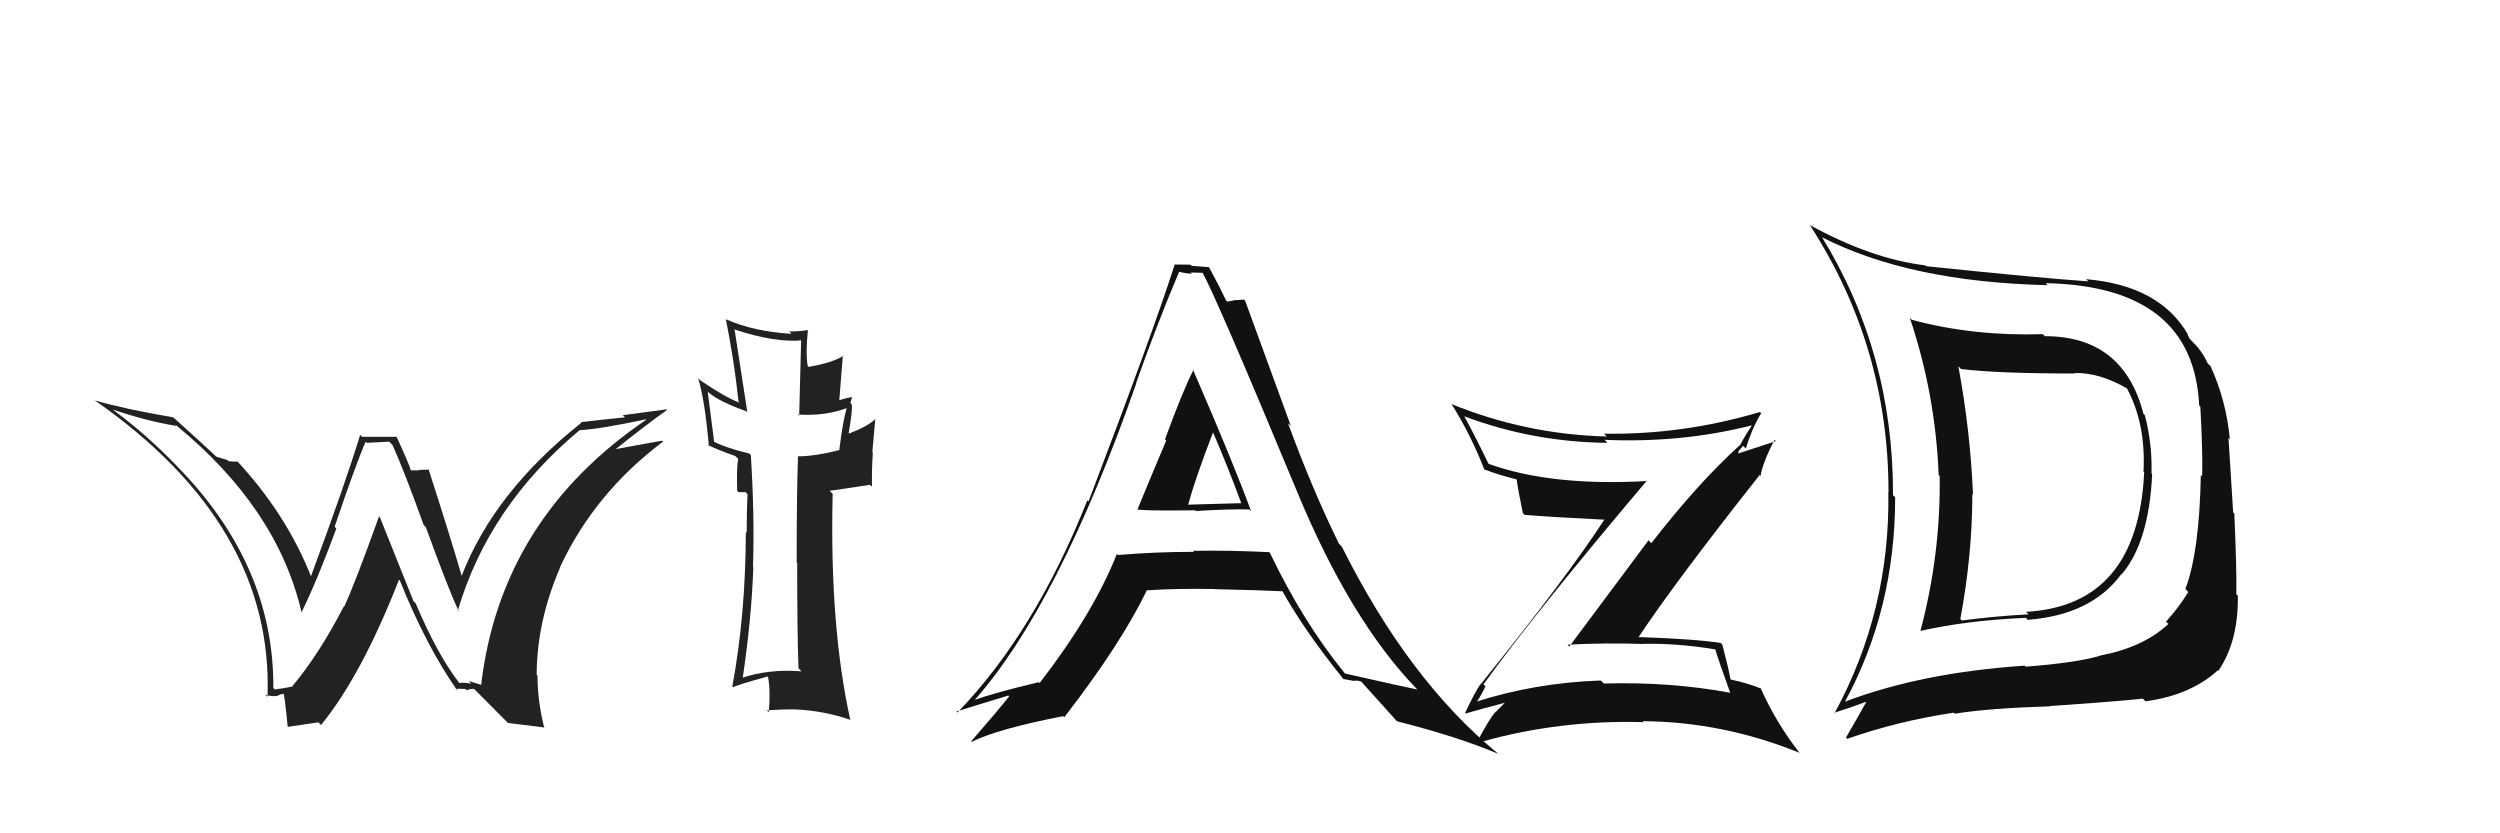 <svg xmlns="http://www.w3.org/2000/svg" width="150" height="50" viewBox="0,0,150,50"><path fill="#111" d="M89.01 41.06L89.06 41.10L89.01 41.06Q92.12 36.75 98.82 28.83L98.92 28.93L98.86 28.86Q93.06 29.19 89.29 27.82L89.33 27.87L89.33 27.87Q88.63 26.40 87.87 25.00L87.84 24.96L87.86 24.98Q91.99 26.53 96.45 26.57L96.30 26.42L96.27 26.39Q100.89 26.59 105.07 25.53L105.05 25.50L105.10 25.55Q104.67 26.18 104.40 26.72L104.26 26.58L104.39 26.71Q101.89 28.97 99.08 32.59L98.91 32.42L94.16 38.79L94.05 38.68Q96.37 38.56 98.62 38.64L98.63 38.65L98.61 38.63Q100.70 38.59 102.95 38.97L103.05 39.07L102.91 38.94Q103.09 39.57 103.82 41.59L103.81 41.58L103.78 41.56Q100.23 40.90 96.23 41.01L96.12 40.90L96.05 40.83Q92.10 40.96 88.45 42.14L88.49 42.18L88.50 42.18Q88.67 42.13 89.13 41.18ZM87.99 42.86L87.95 42.81L87.94 42.81Q88.79 42.56 90.39 42.14L90.38 42.13L90.36 42.10Q90.13 42.33 89.71 42.75L89.67 42.71L89.70 42.74Q89.34 43.18 88.73 44.32L88.91 44.50L88.91 44.50Q93.64 43.18 98.63 43.33L98.59 43.30L98.57 43.27Q103.40 43.31 107.97 45.17L108.08 45.28L107.97 45.17Q106.54 43.33 105.63 41.27L105.64 41.28L105.68 41.32Q104.90 41.00 103.84 40.77L103.77 40.71L103.83 40.76Q103.72 40.12 103.34 38.68L103.30 38.64L103.24 38.58Q101.78 38.34 98.20 38.22L98.14 38.16L98.27 38.29Q100.55 34.86 105.58 28.50L105.66 28.58L105.63 28.56Q105.78 27.72 106.47 26.39L106.55 26.47L104.26 27.22L104.31 27.27Q104.26 27.07 104.41 26.95L104.42 26.96L104.58 26.75L104.75 26.91Q105.10 25.74 105.67 24.79L105.73 24.85L105.60 24.72Q100.96 26.10 96.24 26.02L96.40 26.18L96.41 26.19Q91.57 26.07 87.08 24.24L86.99 24.15L87.12 24.29Q88.26 26.11 89.06 28.17L88.97 28.07L89.05 28.16Q89.92 28.50 90.99 28.76L90.96 28.73L91.00 28.77Q91.07 29.34 91.37 30.78L91.47 30.88L91.48 30.89Q92.95 31.02 96.26 31.18L96.31 31.23L96.26 31.18Q94.01 34.64 88.83 41.07L88.79 41.03L88.82 41.06Q88.48 41.55 87.91 42.77Z"/><path fill="#222" d="M27.53 40.96L27.53 40.96L27.56 40.98Q26.24 39.28 24.94 36.20L24.81 36.07L22.80 31.05L22.74 30.99Q21.26 35.11 20.65 36.40L20.63 36.38L20.63 36.38Q19.14 39.27 17.54 41.17L17.62 41.25L17.56 41.19Q17.25 41.26 16.49 41.37L16.32 41.20L16.40 41.28Q16.45 33.91 10.62 27.97L10.61 27.96L10.68 28.03Q8.79 26.06 6.77 24.58L6.87 24.67L6.76 24.57Q8.74 25.25 10.60 25.56L10.46 25.42L10.56 25.51Q16.64 30.49 18.09 36.73L17.98 36.62L18.09 36.74Q19.00 34.91 20.18 31.71L20.13 31.66L20.08 31.60Q21.37 27.79 21.94 26.50L22.01 26.57L23.35 26.50L23.55 26.70Q24.24 28.22 25.42 31.50L25.42 31.50L25.55 31.63Q26.88 35.29 27.53 36.70L27.35 36.51L27.47 36.63Q29.31 30.37 34.79 25.80L34.74 25.75L34.80 25.81Q36.02 25.74 38.76 25.16L38.81 25.21L38.78 25.18Q30.05 31.11 28.87 41.08L28.87 41.09L28.12 40.86L28.28 41.02Q27.90 40.94 27.55 40.98ZM30.48 43.38L32.61 43.64L32.66 43.69Q32.25 42.06 32.25 40.54L32.16 40.45L32.20 40.49Q32.21 37.26 33.62 34.02L33.70 34.11L33.61 34.01Q35.68 29.58 39.79 26.49L39.76 26.47L39.74 26.44Q38.47 26.66 36.61 27.01L36.67 27.07L36.73 27.12Q38.73 25.51 40.02 24.60L39.99 24.56L37.37 24.91L37.50 25.04Q36.18 25.17 34.85 25.33L34.89 25.36L34.89 25.36Q29.64 29.52 27.70 34.55L27.67 34.52L27.70 34.55Q27.08 32.40 25.71 28.14L25.83 28.25L25.75 28.18Q25.42 28.19 25.15 28.19L25.18 28.22L24.65 28.22L24.64 28.20Q24.61 27.99 23.81 26.24L23.79 26.21L21.72 26.21L21.61 26.09Q20.73 28.98 18.64 34.62L18.63 34.61L18.70 34.68Q17.19 30.81 14.10 27.53L14.15 27.58L14.27 27.70Q14.01 27.71 13.71 27.67L13.64 27.60L12.98 27.40L12.97 27.39Q12.21 26.67 10.43 25.07L10.53 25.17L10.39 25.04Q7.36 24.52 5.68 24.02L5.60 23.94L5.67 24.01Q16.43 31.50 16.05 41.81L15.92 41.68L15.91 41.67Q16.23 41.80 16.59 41.76L16.50 41.67L16.60 41.77Q16.86 41.63 17.05 41.63L17.07 41.66L16.98 41.56Q17.06 41.50 17.26 43.59L17.28 43.61L19.10 43.34L19.26 43.50Q21.69 40.53 23.94 34.78L24.08 34.92L23.99 34.83Q25.58 38.78 27.45 41.45L27.38 41.38L27.33 41.33Q27.66 41.32 27.93 41.34L27.95 41.36L28.01 41.42Q28.17 41.33 28.44 41.33L28.56 41.45L30.46 43.36Z"/><path fill="#111" d="M122.64 20.12L122.60 20.08L122.57 20.05Q118.40 20.18 114.71 19.19L114.56 19.04L114.59 19.07Q116.13 23.66 116.32 28.50L116.35 28.53L116.38 28.55Q116.45 33.23 115.23 37.84L115.35 37.96L115.25 37.85Q118.04 37.22 121.55 37.07L121.68 37.20L121.67 37.19Q125.48 36.89 127.27 34.46L127.41 34.59L127.29 34.47Q128.94 32.55 129.13 28.44L129.04 28.34L129.09 28.40Q129.14 26.62 128.69 24.91L128.64 24.86L128.61 24.84Q127.41 20.17 122.69 20.17ZM110.74 42.13L110.68 42.07L110.70 42.10Q113.71 36.54 113.71 29.84L113.60 29.73L113.58 29.71Q113.61 21.22 109.31 14.21L109.33 14.23L109.35 14.25Q114.60 16.92 122.86 17.11L122.84 17.09L122.74 16.99Q131.61 17.17 131.95 24.33L132.12 24.50L132.02 24.40Q132.17 27.14 132.13 28.58L132.12 28.57L132.05 28.50Q131.96 33.17 131.12 35.34L131.18 35.39L131.30 35.52Q130.72 36.46 129.96 37.30L130.11 37.44L130.10 37.44Q128.61 38.84 125.98 39.34L126.00 39.35L125.99 39.35Q124.55 39.77 121.54 40.00L121.52 39.97L121.48 39.94Q115.31 40.35 110.70 42.10ZM128.60 41.95L128.75 42.10L128.72 42.08Q131.44 41.71 133.07 40.22L133.03 40.18L133.10 40.25Q134.31 38.49 134.27 35.74L134.10 35.58L134.18 35.66Q134.21 34.32 134.06 30.81L133.99 30.75L133.71 26.28L133.79 26.35Q133.58 24.05 132.63 21.96L132.55 21.89L132.45 21.78Q132.12 21.03 131.43 20.38L131.38 20.33L131.24 20.04L131.29 20.09Q129.59 17.13 125.17 16.75L125.25 16.83L125.30 16.88Q122.57 16.70 115.56 15.97L115.62 16.03L115.51 15.92Q112.31 15.54 108.62 13.52L108.57 13.48L108.57 13.47Q113.31 20.76 113.31 29.52L113.35 29.56L113.30 29.51Q113.42 36.63 110.07 42.80L109.99 42.72L110.04 42.77Q110.77 42.55 112.10 42.06L112.14 42.09L112.04 42.00Q111.63 42.76 110.76 44.25L110.91 44.40L110.83 44.33Q113.88 43.26 117.23 42.76L117.29 42.83L117.29 42.82Q119.36 42.49 123.01 42.38L123.04 42.41L122.99 42.36Q126.74 42.11 128.57 41.92ZM128.67 28.36L128.70 28.39L128.65 28.34Q128.27 36.33 121.57 36.71L121.70 36.85L121.72 36.86Q119.76 36.96 117.71 37.23L117.53 37.05L117.62 37.14Q118.34 33.29 118.34 29.63L118.38 29.68L118.38 29.68Q118.22 25.83 117.50 21.98L117.68 22.16L117.66 22.14Q119.83 22.41 124.51 22.41L124.60 22.50L124.48 22.38Q125.97 22.35 127.61 23.30L127.49 23.18L127.62 23.31Q128.76 25.44 128.61 28.30Z"/><path fill="#111" d="M68.32 30.66L68.37 30.71L68.21 30.55Q68.31 30.66 71.70 30.62L71.60 30.52L71.75 30.66Q73.90 30.53 74.96 30.57L74.99 30.60L75.07 30.68Q74.01 27.79 71.57 22.16L71.47 22.06L71.61 22.19Q70.94 23.51 69.90 26.36L69.95 26.41L69.97 26.44Q68.81 29.18 68.24 30.59ZM76.08 33.05L76.10 33.07L76.15 33.13Q73.79 33.01 71.58 33.05L71.65 33.12L71.64 33.11Q69.36 33.11 67.07 33.30L67.19 33.42L67.01 33.24Q65.61 36.79 62.38 40.98L62.30 40.91L62.33 40.93Q59.74 41.54 58.37 42.03L58.37 42.03L58.41 42.08Q63.49 36.38 68.17 23.02L68.29 23.14L68.16 23.00Q69.38 19.54 70.75 16.30L70.77 16.32L70.74 16.30Q71.16 16.42 71.51 16.42L71.44 16.35L72.18 16.37L72.12 16.30Q72.94 17.74 77.78 29.39L77.82 29.43L77.78 29.39Q80.98 37.16 84.98 41.31L85.04 41.37L85.04 41.37Q84.58 41.29 80.70 40.41L80.75 40.47L80.68 40.39Q78.18 37.32 76.20 33.18ZM80.52 40.65L80.60 40.74L81.21 40.85L81.22 40.86Q81.37 40.79 81.68 40.90L81.76 40.98L81.74 40.97Q82.00 41.26 83.82 43.28L83.81 43.26L83.83 43.28Q87.50 44.21 89.89 45.23L89.94 45.28L89.86 45.20Q84.51 40.80 80.51 32.80L80.47 32.76L80.34 32.63Q78.73 29.35 77.28 25.39L77.45 25.55L74.71 18.05L74.62 17.97Q74.32 18.01 74.09 18.01L74.09 18.01L73.65 18.10L73.55 18.00Q73.29 17.43 72.56 16.06L72.57 16.07L72.53 16.03Q71.96 15.99 71.50 15.95L71.50 15.95L71.43 15.88Q71.00 15.87 70.47 15.87L70.58 15.98L70.48 15.88Q69.19 19.92 65.31 30.09L65.24 30.02L65.24 30.02Q62.09 37.95 57.45 42.75L57.48 42.78L57.39 42.69Q58.49 42.34 60.51 41.73L60.48 41.71L60.55 41.78Q59.83 42.69 58.27 44.48L58.16 44.37L58.30 44.51Q59.87 43.73 63.79 42.97L63.91 43.08L63.86 43.03Q67.25 38.65 68.81 35.42L68.86 35.47L68.81 35.42Q70.56 35.30 72.88 35.34L72.80 35.26L72.89 35.35Q75.65 35.41 77.02 35.48L76.93 35.39L76.87 35.34Q78.21 37.77 80.57 40.70ZM72.80 25.97L72.93 26.10L72.79 25.96Q73.71 28.10 74.48 30.20L74.47 30.19L71.25 30.28L71.28 30.31Q71.71 28.73 72.78 25.95Z"/><path fill="#222" d="M48.02 40.21L48.01 40.20L48.09 40.28Q46.14 40.12 44.46 40.69L44.43 40.65L44.55 40.77Q45.09 37.16 45.20 34.04L45.01 33.85L45.18 34.02Q45.28 30.95 45.05 27.30L44.98 27.24L44.96 27.21Q43.61 26.89 42.85 26.51L42.85 26.51L42.46 23.49L42.54 23.57Q43.19 24.11 44.79 24.68L44.77 24.67L44.84 24.73Q44.49 22.48 44.07 19.74L44.20 19.87L44.11 19.78Q46.50 20.57 48.14 20.42L48.07 20.34L47.95 24.95L47.88 24.87Q49.47 24.98 50.80 24.49L50.64 24.33L50.80 24.49Q50.58 25.22 50.36 26.97L50.40 27.02L50.38 27.00Q48.89 27.38 47.86 27.38L47.92 27.43L47.88 27.39Q47.80 29.48 47.80 33.75L47.92 33.86L47.83 33.78Q47.83 37.93 47.91 40.10ZM51.09 23.79L51.11 23.80L51.13 23.83Q50.78 23.86 50.17 24.08L50.34 24.26L50.57 21.33L50.60 21.35Q49.92 21.78 48.52 22.01L48.48 21.98L48.46 21.96Q48.33 21.14 48.48 19.77L48.65 19.94L48.51 19.80Q47.92 19.89 47.35 19.89L47.32 19.86L47.49 20.03Q45.21 19.89 43.57 19.16L43.72 19.31L43.55 19.15Q44.05 21.62 44.31 24.09L44.47 24.25L44.39 24.17Q43.55 23.86 42.03 22.83L41.98 22.78L41.89 22.70Q42.30 24.05 42.53 26.76L42.54 26.77L42.46 26.69Q42.93 26.94 44.11 27.36L44.23 27.47L44.29 27.53Q44.19 28.05 44.23 29.45L44.31 29.53L44.65 29.53L44.72 29.52L44.85 29.65Q44.80 30.78 44.80 31.96L44.82 31.99L44.75 31.91Q44.74 36.85 43.94 41.19L44.04 41.29L43.99 41.24Q44.16 41.11 46.10 40.58L46.14 40.62L46.07 40.55Q46.24 41.36 46.13 42.73L46.08 42.68L46.01 42.62Q46.84 42.56 47.64 42.56L47.71 42.64L47.63 42.56Q49.41 42.63 51.05 43.20L51.02 43.17L51.01 43.16Q49.77 37.54 49.96 29.63L49.78 29.45L52.20 29.09L52.32 29.20Q52.30 28.19 52.37 27.16L52.34 27.13L52.52 25.11L52.54 25.12Q52.13 25.55 50.95 26.01L50.88 25.94L50.92 25.98Q51.17 24.59 51.10 24.25L51.17 24.32L51.02 24.17Q51.06 24.02 51.13 23.83Z"/></svg>